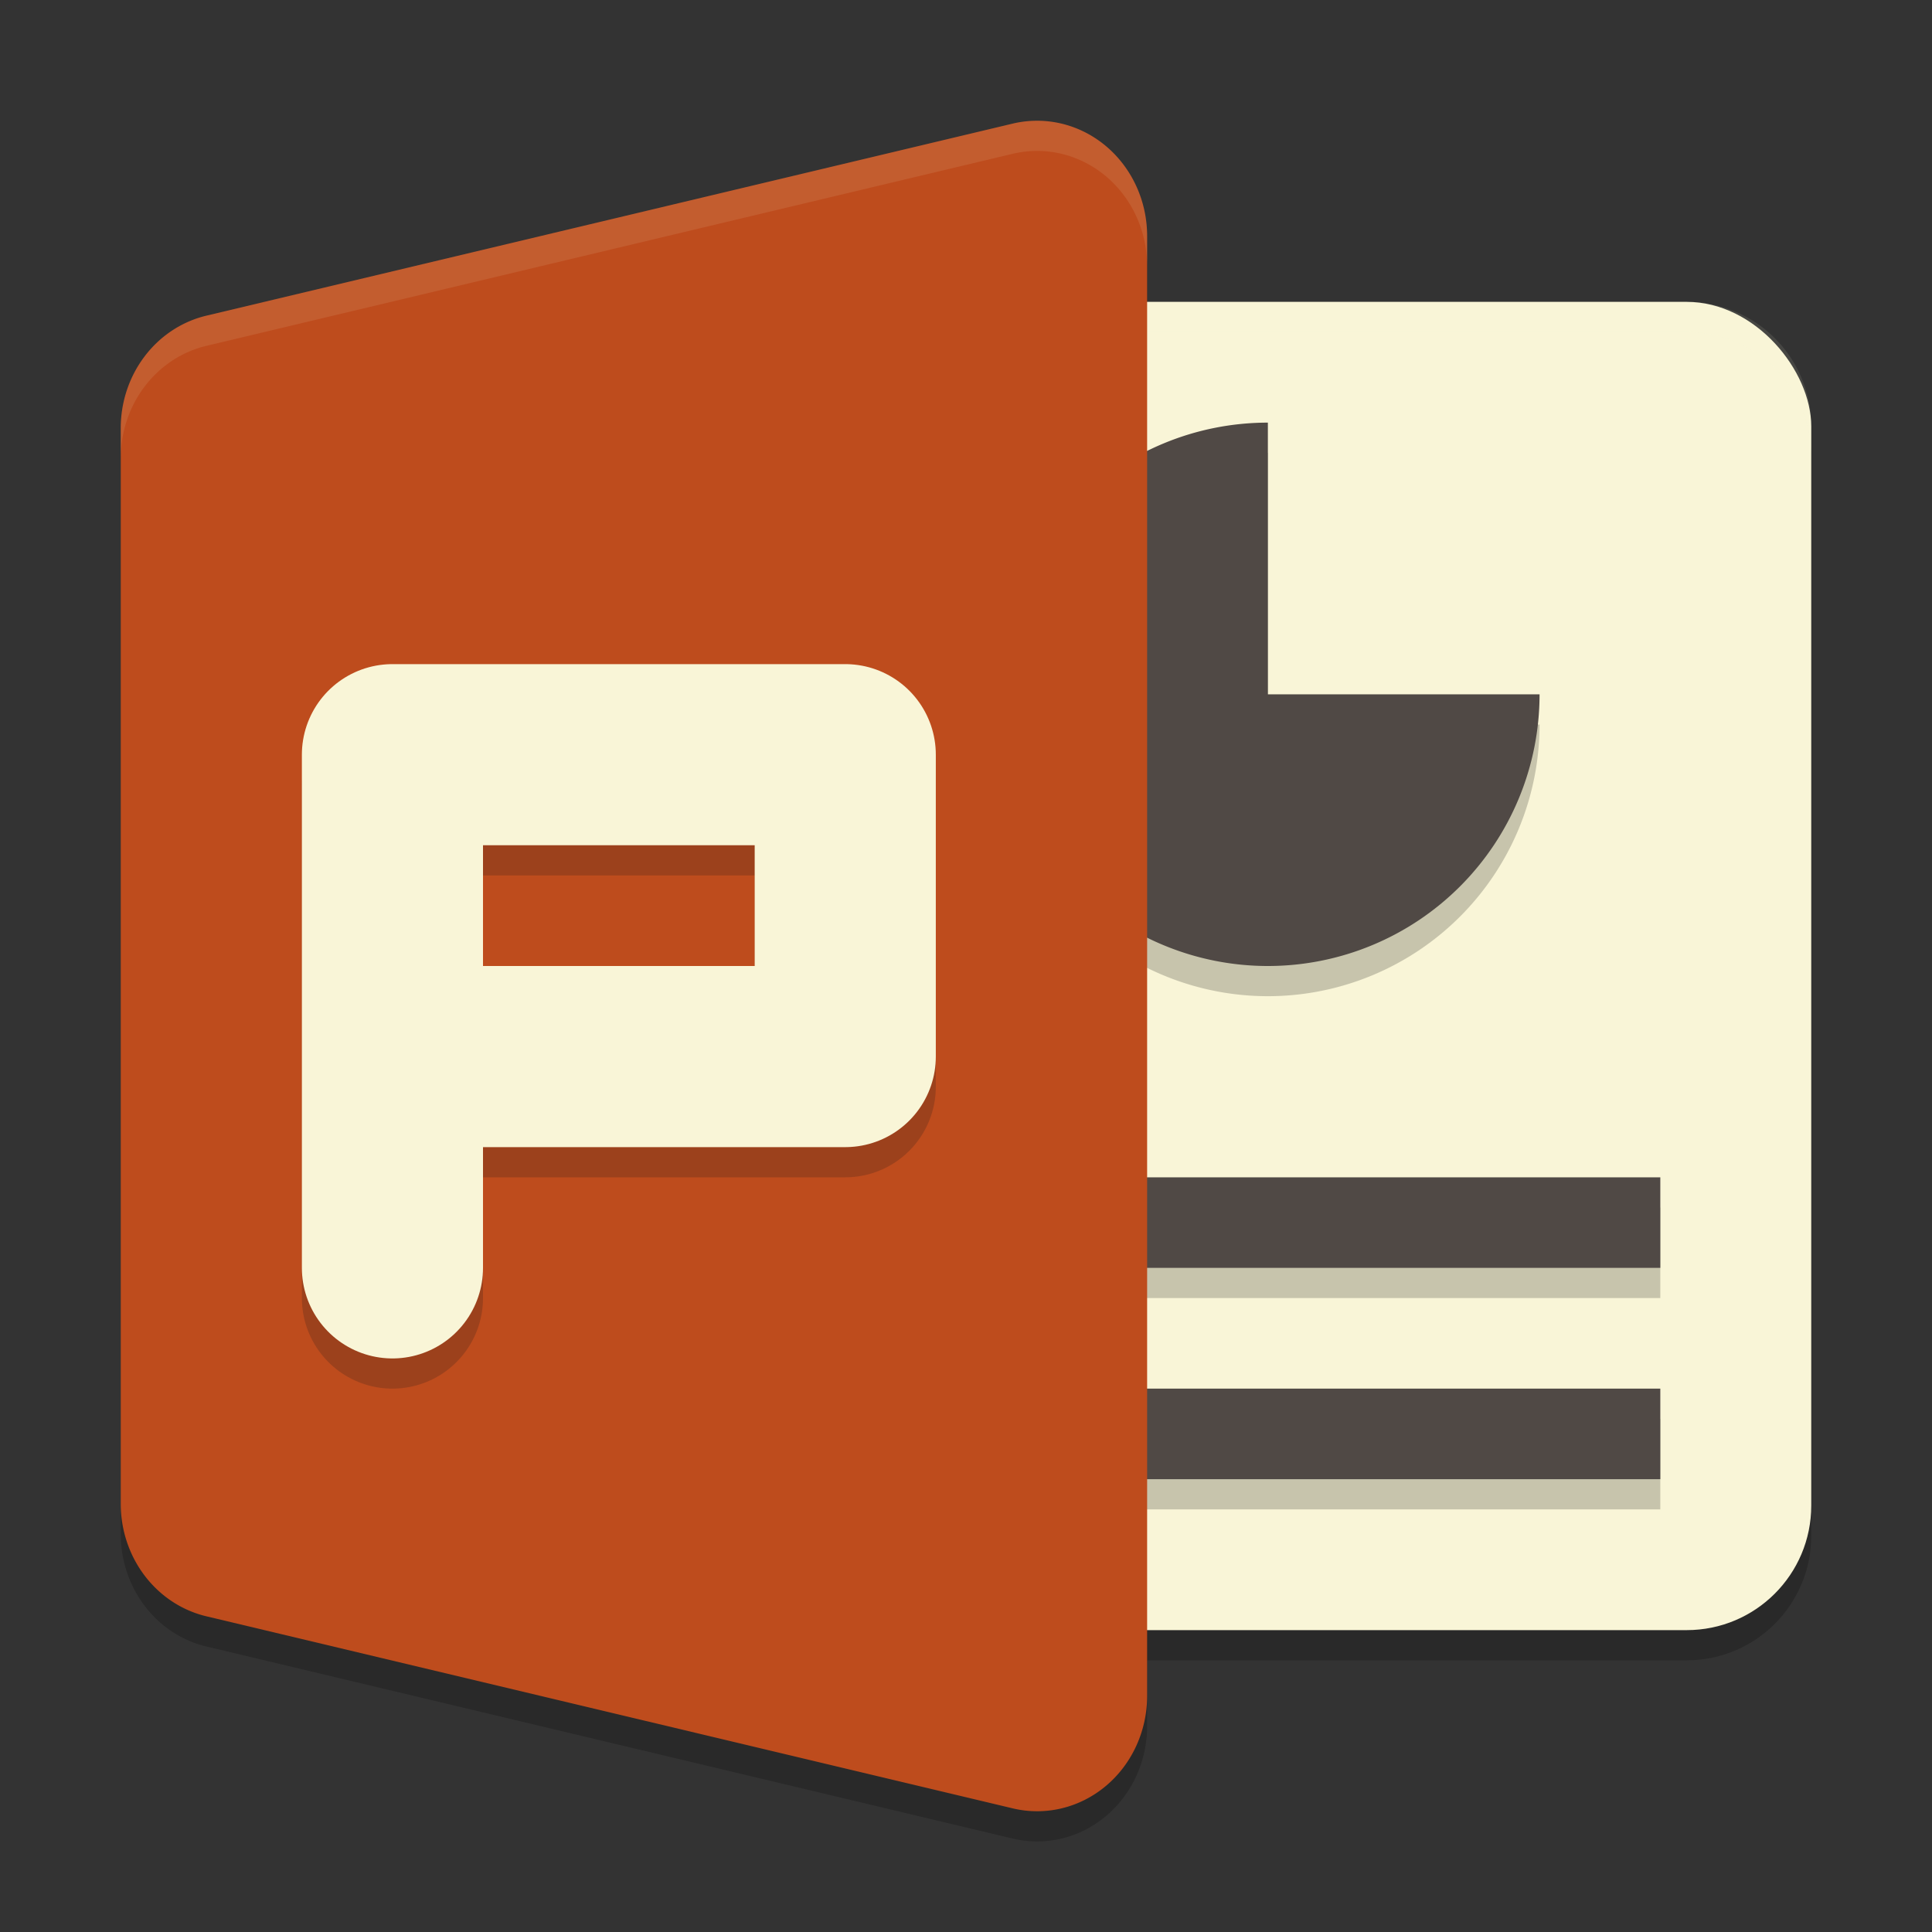 <svg xmlns="http://www.w3.org/2000/svg" width="64" height="64">
    <rect width="100%" height="100%" fill="#333333" stroke="none"/>
    <rect width="33" height="44" x="27" y="11" rx="4.125" ry="4.125" opacity=".2"/>
    <path d="M34.25 5.002a3.643 3.819 0 0 0-.7.092L6.837 11.457A3.643 3.819 0 0 0 4 15.181v35.637a3.643 3.819 0 0 0 2.836 3.724l26.715 6.363A3.643 3.819 0 0 0 38 57.182V8.817a3.643 3.819 0 0 0-3.75-3.815z" opacity=".2"/>
    <rect width="33" height="44" x="27" y="10" rx="4.125" ry="4.125" fill="#F9F5D7"/>
    <path d="M31.125 10A4.116 4.116 0 0 0 27 14.125v1A4.116 4.116 0 0 1 31.125 11h24.75A4.116 4.116 0 0 1 60 15.125v-1A4.116 4.116 0 0 0 55.875 10h-24.75z" opacity=".1" fill="#F9F5D7"/>
    <path d="M42 15a9 9 0 0 0-9 9 9 9 0 0 0 9 9 9 9 0 0 0 9-9h-9v-9zM31 40v3h24v-3H31zm0 7v3h24v-3H31z" opacity=".2"/>
    <path d="M42 14a9 9 0 0 0-9 9 9 9 0 0 0 9 9 9 9 0 0 0 9-9h-9v-9zM31 39v3h24v-3H31zm0 7v3h24v-3H31z" fill="#504945"/>
    <path d="M34.25 4.002a3.643 3.819 0 0 0-.7.092L6.837 10.457A3.643 3.819 0 0 0 4 14.181v35.637a3.643 3.819 0 0 0 2.836 3.724l26.715 6.363A3.643 3.819 0 0 0 38 56.182V7.817a3.643 3.819 0 0 0-3.75-3.815z" fill="#BE4C1D"/>
    <path d="M34.25 4.002a3.643 3.819 0 0 0-.7.092L6.837 10.457A3.643 3.819 0 0 0 4 14.182v1a3.643 3.819 0 0 1 2.836-3.725L33.55 5.094a3.643 3.819 0 0 1 .699-.092A3.643 3.819 0 0 1 38 8.816v-1a3.643 3.819 0 0 0-3.75-3.814z" opacity=".1" fill="#F9F5D7"/>
    <path d="M13 43V26h15v10H13" opacity=".2" fill="none" stroke="#151819" stroke-width="6" stroke-linecap="round" stroke-linejoin="round"/>
    <path d="M13 42V25h15v10H13" fill="none" stroke="#F9F5D7" stroke-width="6" stroke-linecap="round" stroke-linejoin="round"/>
</svg>
